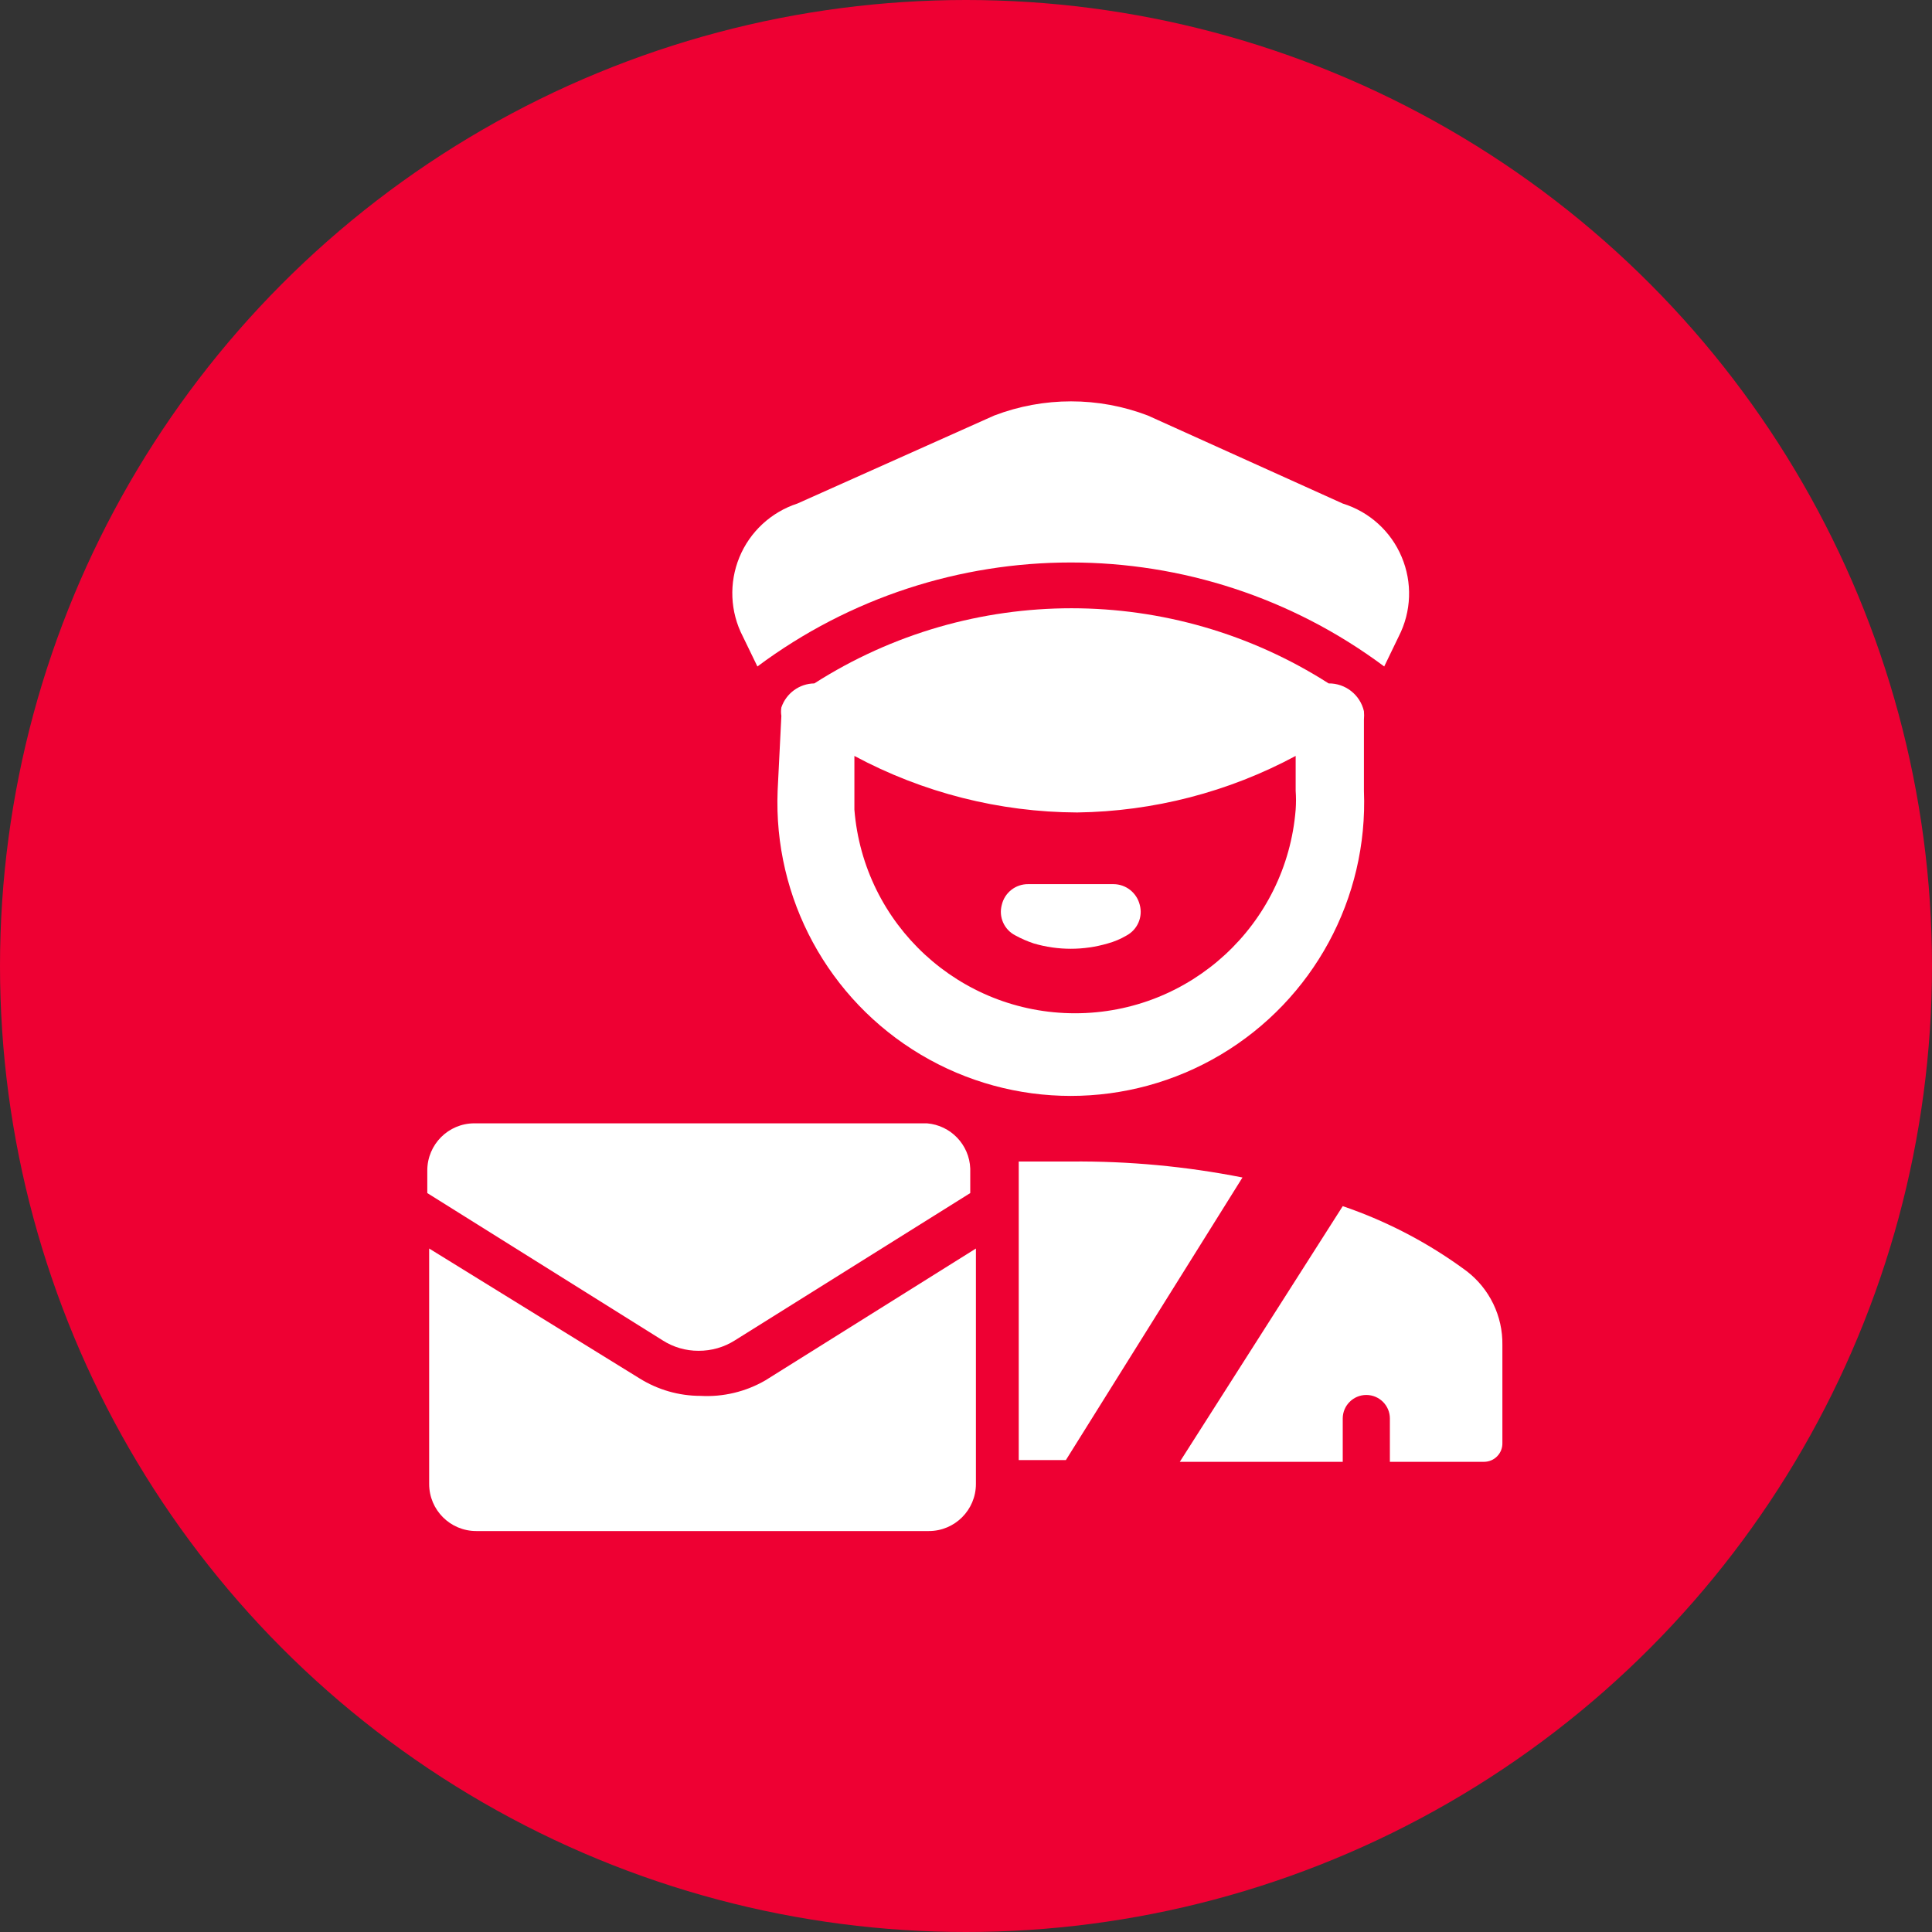 <svg width="30" height="30" viewBox="0 0 30 30" fill="none" xmlns="http://www.w3.org/2000/svg">
<rect x="0" y="0" width="30" height="30" fill="#333333" stroke="none"/>
<circle cx="15" cy="15" r="15" fill="#EE0033"/>
<g clip-path="url(#clip0_2290_3527)">
<path d="M16.631 18.036C16.346 18.036 16.083 18.036 15.819 18.036C15.819 18.036 15.819 18.087 15.819 18.116V22.672H16.551L19.293 18.284C18.416 18.111 17.524 18.028 16.631 18.036Z" fill="white"/>
<path d="M22.774 19.738C22.188 19.304 21.54 18.964 20.85 18.729L18.32 22.699H20.85V22.026C20.85 21.825 21.014 21.661 21.216 21.661C21.418 21.661 21.582 21.825 21.582 22.026V22.699H23.044C23.121 22.699 23.195 22.668 23.248 22.613C23.302 22.558 23.331 22.484 23.329 22.407V20.886C23.336 20.437 23.13 20.011 22.774 19.738Z" fill="white"/>
<path d="M11.761 10.349C14.648 8.196 18.607 8.196 21.494 10.349L21.72 9.881C21.917 9.497 21.933 9.045 21.765 8.648C21.598 8.25 21.263 7.947 20.85 7.819L17.823 6.452C17.055 6.159 16.207 6.159 15.439 6.452L12.382 7.819C11.974 7.952 11.644 8.257 11.481 8.654C11.318 9.051 11.337 9.5 11.534 9.881L11.761 10.349Z" fill="white"/>
<path d="M10.876 21.675C10.543 21.675 10.216 21.581 9.933 21.405L6.664 19.387V23.043C6.664 23.447 6.991 23.774 7.395 23.774H14.423C14.826 23.774 15.154 23.447 15.154 23.043V19.387L11.885 21.434C11.579 21.611 11.229 21.695 10.876 21.675Z" fill="white"/>
<path d="M14.393 17.443H7.366C6.962 17.443 6.635 17.771 6.635 18.175V18.526L10.291 20.814C10.457 20.92 10.65 20.976 10.847 20.975C11.046 20.976 11.241 20.921 11.41 20.814L15.066 18.526V18.145C15.052 17.775 14.763 17.473 14.393 17.443Z" fill="white"/>
<path d="M12.075 12.279C12.008 13.949 12.861 15.521 14.297 16.376C15.733 17.231 17.521 17.231 18.957 16.376C20.393 15.521 21.246 13.949 21.179 12.279V11.175C21.183 11.131 21.183 11.087 21.179 11.043C21.12 10.789 20.892 10.609 20.631 10.612C18.196 9.056 15.08 9.056 12.645 10.612C12.413 10.615 12.208 10.765 12.133 10.985C12.126 11.028 12.126 11.073 12.133 11.117L12.075 12.279ZM20.119 12.279C20.126 12.377 20.126 12.474 20.119 12.572C19.976 14.358 18.485 15.734 16.693 15.734C14.901 15.734 13.41 14.358 13.267 12.572C13.267 12.469 13.267 12.382 13.267 12.279V11.738C14.331 12.309 15.518 12.611 16.726 12.616C17.911 12.6 19.075 12.299 20.119 11.738V12.279Z" fill="white"/>
<path d="M15.556 14.05C15.504 14.239 15.593 14.438 15.768 14.526C15.859 14.576 15.954 14.617 16.053 14.65C16.428 14.76 16.826 14.76 17.201 14.65C17.304 14.622 17.402 14.58 17.494 14.526C17.664 14.434 17.749 14.237 17.698 14.05C17.651 13.862 17.483 13.729 17.289 13.729H15.965C15.77 13.727 15.6 13.861 15.556 14.05Z" fill="white"/>
</g>
<defs>
<clipPath id="clip0_2290_3527">
<rect width="20" height="20" fill="white" transform="translate(5 5)"/>
</clipPath>
</defs>
</svg>
